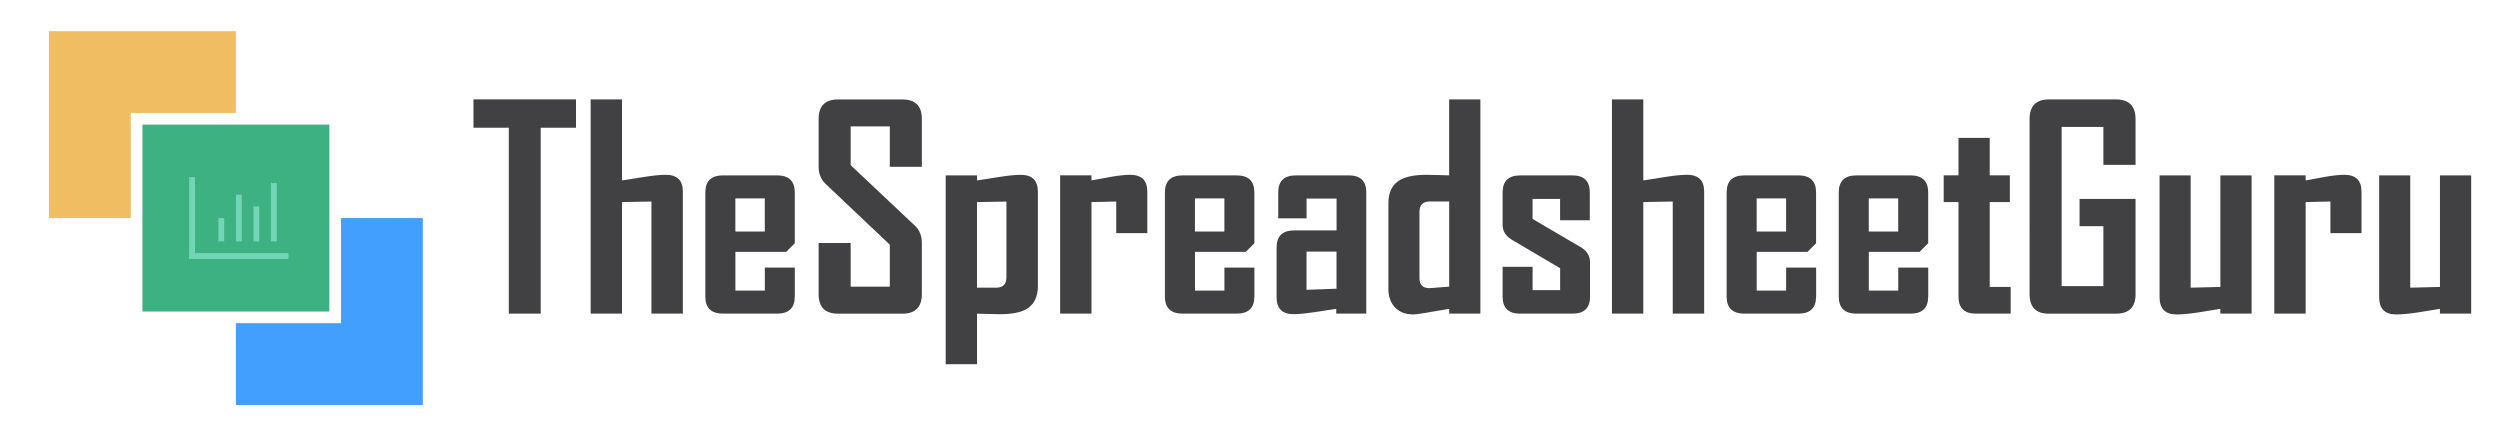 <?xml version="1.0" encoding="UTF-8"?>
<svg xmlns="http://www.w3.org/2000/svg" id="Site_Banner" viewBox="0 0 642 112"><defs><style>.cls-1{fill:#71d6b6;}.cls-2{fill:#f1bd62;}.cls-3{fill:#439ffd;}.cls-4{fill:#3db182;}.cls-5{fill:#414042;}</style></defs><path class="cls-5" d="m147.92,32.8h-9.07v47.74h-8.19v-47.74h-9.07v-7.28h26.33v7.28Z"/><path class="cls-5" d="m175.38,80.54h-8.09v-28.79l-7.56.14v28.65h-8.05V25.52h8.05v20.81c1.88-.28,3.75-.57,5.62-.88,2.37-.38,4.24-.56,5.62-.56,2.93,0,4.39,1.44,4.39,4.32v31.32Z"/><path class="cls-5" d="m204.1,76.15c0,2.93-1.51,4.39-4.54,4.39h-13.89c-3.02,0-4.54-1.46-4.54-4.39v-26.72c0-2.93,1.51-4.39,4.54-4.39h13.89c3.02,0,4.54,1.46,4.54,4.39v13.04l-2.21,2.21h-13.04v9.95h7.56v-5.91h7.7v7.42Zm-7.7-16.7v-8.51h-7.56v8.51h7.56Z"/><path class="cls-5" d="m236.73,75.52c0,3.35-1.67,5.03-4.99,5.03h-16.56c-3.3,0-4.96-1.68-4.96-5.03v-13.11h8.23v11.21h10.05v-10.79l-16.49-15.61c-1.2-1.15-1.79-2.61-1.79-4.39v-12.23c0-3.38,1.65-5.06,4.96-5.06h16.56c3.33,0,4.99,1.66,4.99,4.99v12.3h-8.23v-10.37h-10.05v9.95l16.49,15.54c1.2,1.12,1.79,2.61,1.79,4.46v13.11Z"/><path class="cls-5" d="m266.54,73.41c0,2.88-1.03,4.9-3.09,6.05-1.5.82-3.77,1.23-6.82,1.23-.7,0-1.69-.02-2.97-.07-1.28-.05-2.2-.07-2.76-.07v12.97h-8.05v-48.48h8.05v1.3c1.88-.28,3.75-.57,5.62-.88,2.37-.38,4.24-.56,5.62-.56,2.93,0,4.39,1.44,4.39,4.32v24.19Zm-8.09-2.21v-19.44l-7.56.14v21.97h4.99c1.71,0,2.57-.89,2.57-2.67Z"/><path class="cls-5" d="m294.63,59.87h-7.98v-8.12l-6.36.14v28.65h-8.05v-35.51h8.05v1.3c1.66-.3,3.32-.61,4.96-.91,1.99-.35,3.66-.53,4.99-.53,2.93,0,4.39,1.44,4.39,4.32v10.65Z"/><path class="cls-5" d="m322.12,76.15c0,2.93-1.51,4.39-4.54,4.39h-13.89c-3.02,0-4.54-1.46-4.54-4.39v-26.72c0-2.93,1.51-4.39,4.54-4.39h13.89c3.02,0,4.54,1.46,4.54,4.39v13.04l-2.21,2.21h-13.04v9.95h7.56v-5.91h7.7v7.42Zm-7.7-16.7v-8.51h-7.56v8.51h7.56Z"/><path class="cls-5" d="m350.85,80.54h-7.7v-1.23l-5.48.84c-2.39.35-4.21.53-5.45.53-2.93,0-4.39-1.44-4.39-4.32v-12.8c0-2.93,1.51-4.39,4.54-4.39h10.86v-8.16h-7.7v5.06h-7.28v-6.64c0-2.93,1.51-4.39,4.54-4.39h13.61c2.98,0,4.46,1.46,4.46,4.39v31.11Zm-7.63-6.4v-9.53h-7.7v9.81l7.7-.28Z"/><path class="cls-5" d="m380.17,80.54h-8.02v-1.23c-5.44.96-8.49,1.44-9.14,1.44-2.02,0-3.6-.59-4.75-1.78-1.15-1.18-1.72-2.79-1.72-4.83v-21.97c0-2.88,1.03-4.89,3.09-6.01,1.5-.84,3.77-1.27,6.82-1.27.68,0,1.66.02,2.95.07,1.29.05,2.2.07,2.74.07v-19.51h8.02v55.02Zm-8.02-6.93v-21.87h-4.96c-1.78,0-2.67.89-2.67,2.67v16.98c0,1.73.84,2.6,2.53,2.6.4,0,2.1-.13,5.1-.39Z"/><path class="cls-5" d="m408.33,76.15c0,2.93-1.49,4.39-4.46,4.39h-13.54c-2.98,0-4.46-1.46-4.46-4.39v-7.63h7.7v5.98h7.07v-5.62l-12.34-7.28c-1.62-.96-2.43-2.25-2.43-3.87v-8.3c0-2.93,1.51-4.39,4.54-4.39h13.39c2.98,0,4.46,1.46,4.46,4.39v7.14h-7.63v-5.48h-7.07v5.13l12.3,7.21c1.64.94,2.46,2.25,2.46,3.94v8.79Z"/><path class="cls-5" d="m437.65,80.54h-8.09v-28.79l-7.56.14v28.65h-8.05V25.52h8.05v20.81c1.88-.28,3.75-.57,5.62-.88,2.37-.38,4.24-.56,5.62-.56,2.93,0,4.39,1.44,4.39,4.32v31.32Z"/><path class="cls-5" d="m466.37,76.15c0,2.93-1.51,4.39-4.54,4.39h-13.89c-3.02,0-4.54-1.46-4.54-4.39v-26.72c0-2.93,1.51-4.39,4.54-4.39h13.89c3.02,0,4.54,1.46,4.54,4.39v13.04l-2.21,2.21h-13.04v9.95h7.56v-5.91h7.7v7.42Zm-7.7-16.7v-8.51h-7.56v8.51h7.56Z"/><path class="cls-5" d="m495.16,76.15c0,2.93-1.51,4.39-4.54,4.39h-13.89c-3.02,0-4.54-1.46-4.54-4.39v-26.72c0-2.93,1.51-4.39,4.54-4.39h13.89c3.02,0,4.54,1.46,4.54,4.39v13.04l-2.21,2.21h-13.04v9.95h7.56v-5.91h7.7v7.42Zm-7.7-16.7v-8.51h-7.56v8.51h7.56Z"/><path class="cls-5" d="m516.33,80.54h-8.93c-2.98,0-4.46-1.46-4.46-4.39v-24.26h-3.8v-6.86h3.8v-9.63h8.02v9.63h5.17v6.86h-5.17v21.8h5.38v6.86Z"/><path class="cls-5" d="m548.42,75.52c0,3.35-1.68,5.03-5.03,5.03h-17.3c-3.26,0-4.89-1.68-4.89-5.03V30.59c0-3.38,1.66-5.06,4.99-5.06h17.19c3.35,0,5.03,1.69,5.03,5.06v11.74h-8.26v-9.74h-10.72v40.89h10.72v-15.4h-6.12v-7h14.38v24.43Z"/><path class="cls-5" d="m578.2,80.54h-8.02v-1.23c-1.85.3-3.71.61-5.59.91-2.27.35-4.15.53-5.62.53-2.93,0-4.39-1.46-4.39-4.39v-31.32h7.98v28.83l7.63-.18v-28.65h8.02v35.51Z"/><path class="cls-5" d="m606.43,59.87h-7.98v-8.12l-6.36.14v28.65h-8.05v-35.51h8.05v1.3c1.66-.3,3.32-.61,4.96-.91,1.99-.35,3.66-.53,4.99-.53,2.93,0,4.39,1.44,4.39,4.32v10.65Z"/><path class="cls-5" d="m634.59,80.54h-8.02v-1.23c-1.85.3-3.71.61-5.59.91-2.27.35-4.15.53-5.62.53-2.93,0-4.39-1.46-4.39-4.39v-31.32h7.98v28.83l7.63-.18v-28.65h8.02v35.51Z"/><rect class="cls-4" x="36.58" y="32" width="48" height="48"/><polygon class="cls-2" points="60.58 8 60.58 29 33.58 29 33.58 56 12.58 56 12.58 8 60.58 8"/><polygon class="cls-3" points="108.58 56 108.58 104 60.58 104 60.58 83 87.58 83 87.58 56 108.58 56"/><rect class="cls-1" x="48.58" y="45.5" width="1.5" height="21"/><rect class="cls-1" x="48.58" y="65" width="25.5" height="1.5"/><rect class="cls-1" x="56.08" y="56" width="1.5" height="6"/><rect class="cls-1" x="60.58" y="50" width="1.5" height="12"/><rect class="cls-1" x="65.08" y="53" width="1.5" height="9"/><rect class="cls-1" x="69.58" y="47" width="1.5" height="15"/></svg>
